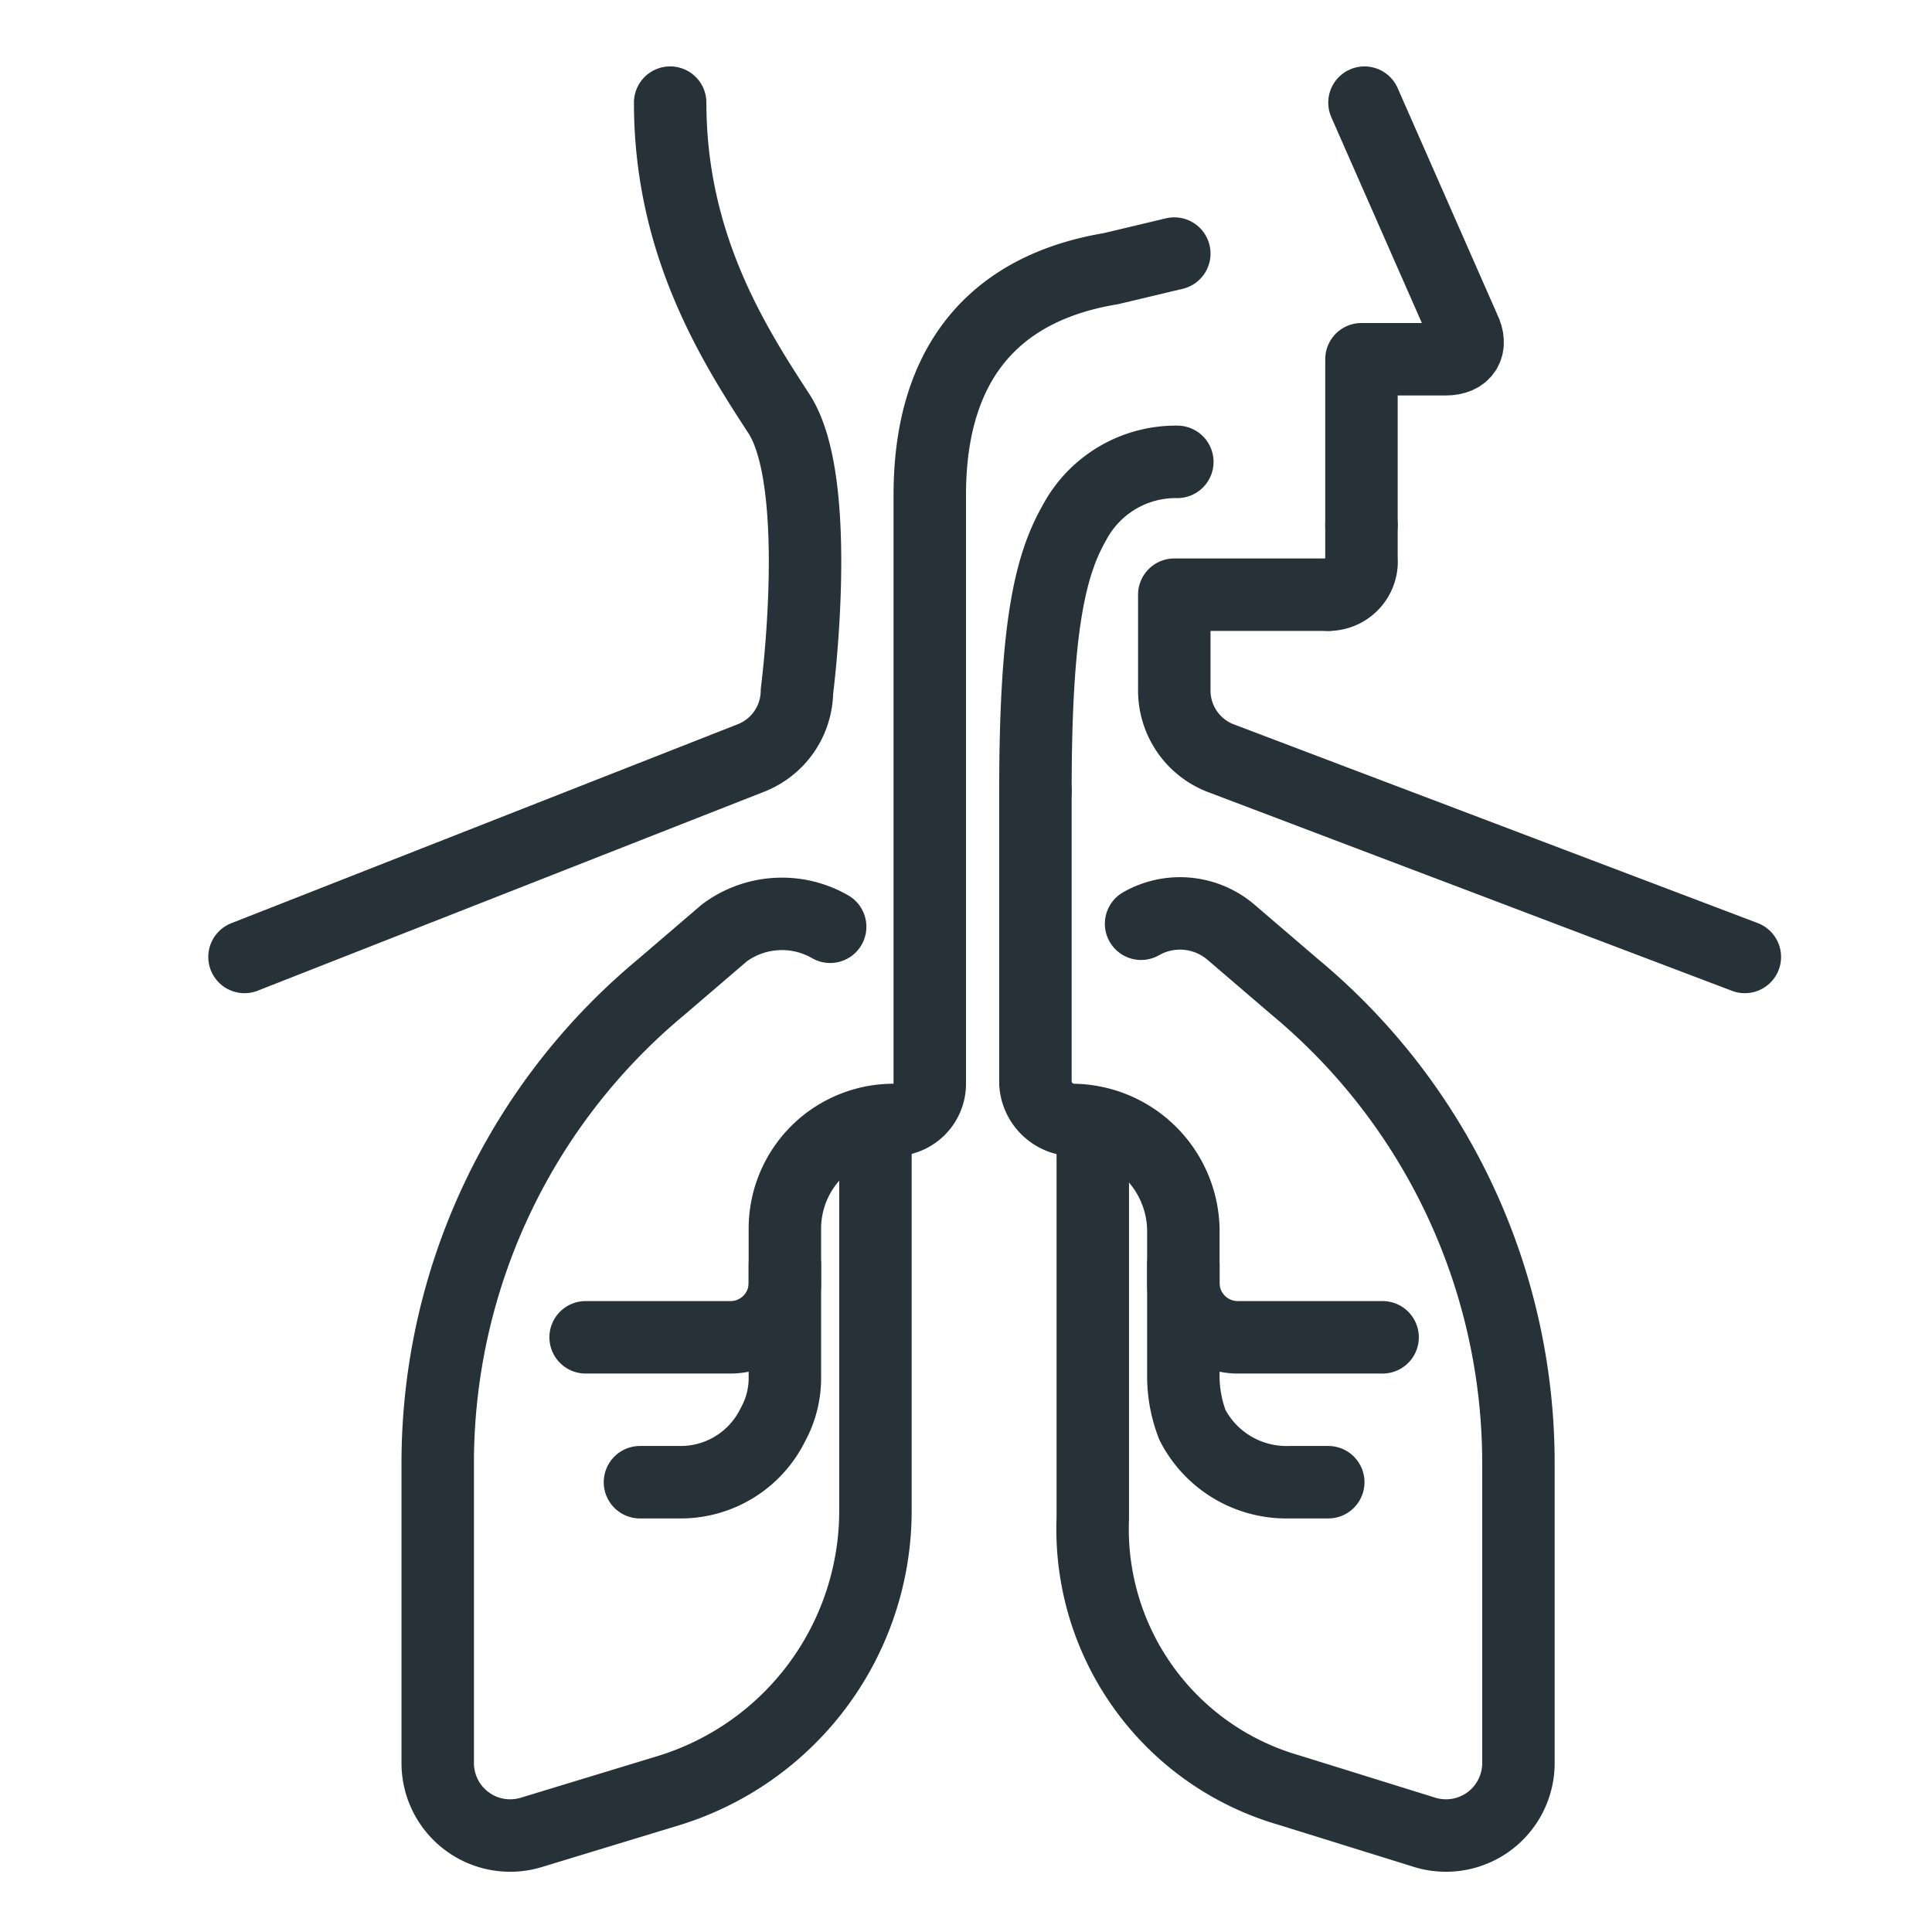 <svg id="Layer_1" data-name="Layer 1" xmlns="http://www.w3.org/2000/svg" viewBox="0 0 64 64"><defs><style>.cls-1{fill:none;stroke:#263238;stroke-linecap:round;stroke-linejoin:round;stroke-width:2.4px;}</style></defs><g id="Face_otolaryngology_throat" data-name="Face, otolaryngology, throat"><path class="cls-1" d="M44,19.7H38.9v3.2a2.4,2.4,0,0,0,1.5,2.2l17.4,6.6"/><path class="cls-1" d="M44,19.7a1.1,1.1,0,0,0,1.1-1.2V17.4"/><path class="cls-1" d="M22.2,3.4c0,4.7,2.1,8,3.6,10.3s.6,9.2.6,9.2a2.4,2.4,0,0,1-1.5,2.2L8.1,31.7"/><path class="cls-1" d="M45.1,17.4V11.9h2.8c.6,0,.9-.4.6-1L45.2,3.4"/><path class="cls-1" d="M39,15.3a3.8,3.8,0,0,0-3.4,2c-.8,1.4-1.3,3.4-1.3,8.9"/></g><g id="lungs_Organ" data-name="lungs, Organ"><path class="cls-1" d="M37.8,30.6a2.6,2.6,0,0,1,3,.3l2.1,1.8a20.5,20.5,0,0,1,7.4,15.8v9.9a2.4,2.4,0,0,1-3.1,2.3l-4.5-1.4a9,9,0,0,1-6.5-9V37.5"/><path class="cls-1" d="M39.2,41.9v3.7a4.5,4.5,0,0,0,.3,1.6h0a3.5,3.5,0,0,0,3.2,1.9H44"/><path class="cls-1" d="M34.3,26.2v9.7a1.3,1.3,0,0,0,1.2,1.2h0a3.7,3.7,0,0,1,3.7,3.6v1.8A1.8,1.8,0,0,0,41,44.3h4.8"/><path class="cls-1" d="M29,37.3V50.1a9.7,9.7,0,0,1-6.8,9.2l-4.6,1.4a2.4,2.4,0,0,1-3.1-2.3V48.5a20.5,20.5,0,0,1,7.4-15.8L24,30.9a3.2,3.2,0,0,1,3.5-.2"/><path class="cls-1" d="M26,41.9v3.7a3.2,3.2,0,0,1-.4,1.6h0a3.4,3.4,0,0,1-3.1,1.9H21.2"/><path class="cls-1" d="M38.9,8.4l-2.1.5c-2.4.4-6,1.8-6,7.5V35.9a1.2,1.2,0,0,1-1.2,1.2h0A3.6,3.6,0,0,0,26,40.7v1.8a1.8,1.8,0,0,1-1.8,1.8H19.4"/></g></svg>